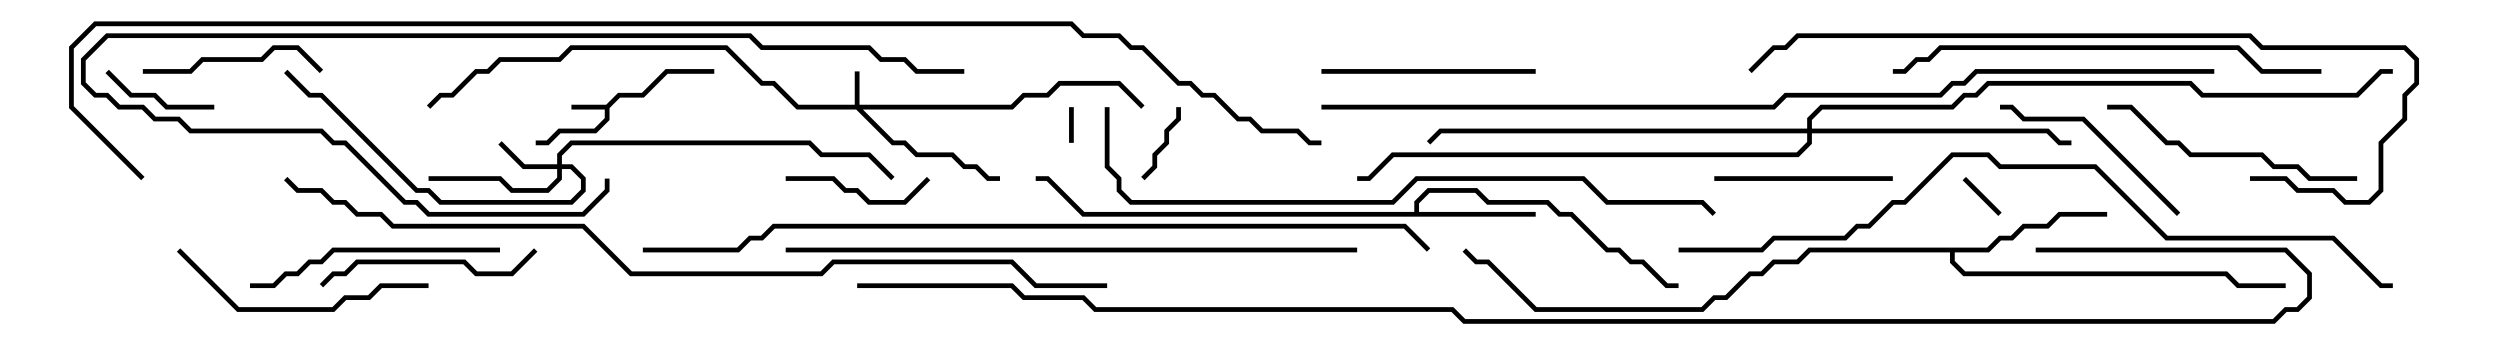 <svg version="1.1" width="105" height="15" xmlns="http://www.w3.org/2000/svg"><path d="M25.459,4.4L25.959,3.9L26.959,3.9L27.959,2.9L30,2.9L30,3.1L28.041,3.1L27.041,4.1L26.041,4.1L25.6,4.541L25.6,5.041L25.041,5.6L23.541,5.6L23.041,6.1L22.5,6.1L22.5,5.9L22.959,5.9L23.459,5.4L24.959,5.4L25.4,4.959L25.4,4.6L24,4.6L24,4.4z" stroke="none"/><path d="M59.4,8.9L59.4,8.459L59.959,7.9L62.041,7.9L62.541,8.4L65.041,8.4L65.541,8.9L66.041,8.9L67.541,10.4L68.041,10.4L68.541,10.9L69.041,10.9L70.041,11.9L70.5,11.9L70.5,12.1L69.959,12.1L68.959,11.1L68.459,11.1L67.959,10.6L67.459,10.6L65.959,9.1L65.459,9.1L64.959,8.6L62.459,8.6L61.959,8.1L60.041,8.1L59.6,8.541L59.6,8.9L64.5,8.9L64.5,9.1L45.459,9.1L43.959,7.6L43.5,7.6L43.5,7.4L44.041,7.4L45.541,8.9z" stroke="none"/><path d="M83.459,10.4L83.959,9.9L84.459,9.9L84.959,9.4L85.959,9.4L86.459,8.9L88.5,8.9L88.5,9.1L86.541,9.1L86.041,9.6L85.041,9.6L84.541,10.1L84.041,10.1L83.541,10.6L82.1,10.6L82.1,10.959L82.541,11.4L93.541,11.4L94.041,11.9L96,11.9L96,12.1L93.959,12.1L93.459,11.6L82.459,11.6L81.9,11.041L81.9,10.6L76.041,10.6L75.541,11.1L74.541,11.1L74.041,11.6L73.541,11.6L72.541,12.6L72.041,12.6L71.541,13.1L64.459,13.1L62.459,11.1L61.959,11.1L61.429,10.571L61.571,10.429L62.041,10.9L62.541,10.9L64.541,12.9L71.459,12.9L71.959,12.4L72.459,12.4L73.459,11.4L73.959,11.4L74.459,10.9L75.459,10.9L75.959,10.4z" stroke="none"/><path d="M35.9,4.4L35.9,3L36.1,3L36.1,4.4L42.459,4.4L42.959,3.9L43.959,3.9L44.459,3.4L47.041,3.4L48.071,4.429L47.929,4.571L46.959,3.6L44.541,3.6L44.041,4.1L43.041,4.1L42.541,4.6L36.241,4.6L37.541,5.9L38.041,5.9L38.541,6.4L40.041,6.4L40.541,6.9L41.041,6.9L41.541,7.4L42,7.4L42,7.6L41.459,7.6L40.959,7.1L40.459,7.1L39.959,6.6L38.459,6.6L37.959,6.1L37.459,6.1L35.959,4.6L33.459,4.6L32.459,3.6L31.959,3.6L30.459,2.1L24.041,2.1L23.541,2.6L21.041,2.6L20.541,3.1L20.041,3.1L19.041,4.1L18.541,4.1L18.071,4.571L17.929,4.429L18.459,3.9L18.959,3.9L19.959,2.9L20.459,2.9L20.959,2.4L23.459,2.4L23.959,1.9L30.541,1.9L32.041,3.4L32.541,3.4L33.541,4.4z" stroke="none"/><path d="M23.4,6.9L23.4,6.459L23.959,5.9L34.041,5.9L34.541,6.4L36.541,6.4L37.571,7.429L37.429,7.571L36.459,6.6L34.459,6.6L33.959,6.1L24.041,6.1L23.6,6.541L23.6,6.9L24.041,6.9L24.6,7.459L24.6,8.041L24.041,8.6L18.459,8.6L17.959,8.1L17.459,8.1L13.459,4.1L12.959,4.1L11.929,3.071L12.071,2.929L13.041,3.9L13.541,3.9L17.541,7.9L18.041,7.9L18.541,8.4L23.959,8.4L24.4,7.959L24.4,7.541L23.959,7.1L23.6,7.1L23.6,7.541L23.041,8.1L21.459,8.1L20.959,7.6L18,7.6L18,7.4L21.041,7.4L21.541,7.9L22.959,7.9L23.4,7.459L23.4,7.1L21.959,7.1L20.929,6.071L21.071,5.929L22.041,6.9z" stroke="none"/><path d="M75.9,5.4L75.9,4.959L76.459,4.4L81.959,4.4L82.459,3.9L82.959,3.9L83.459,3.4L92.041,3.4L92.541,3.9L98.959,3.9L99.959,2.9L100.5,2.9L100.5,3.1L100.041,3.1L99.041,4.1L92.459,4.1L91.959,3.6L83.541,3.6L83.041,4.1L82.541,4.1L82.041,4.6L76.541,4.6L76.1,5.041L76.1,5.4L86.041,5.4L86.541,5.9L87,5.9L87,6.1L86.459,6.1L85.959,5.6L76.1,5.6L76.1,6.041L75.541,6.6L58.541,6.6L57.541,7.6L57,7.6L57,7.4L57.459,7.4L58.459,6.4L75.459,6.4L75.9,5.959L75.9,5.6L60.541,5.6L60.071,6.071L59.929,5.929L60.459,5.4z" stroke="none"/><path d="M44.9,4.5L45.1,4.5L45.1,6L44.9,6z" stroke="none"/><path d="M84.071,8.929L83.929,9.071L82.429,7.571L82.571,7.429z" stroke="none"/><path d="M49.4,4.5L49.6,4.5L49.6,5.041L49.1,5.541L49.1,6.041L48.6,6.541L48.6,7.041L48.071,7.571L47.929,7.429L48.4,6.959L48.4,6.459L48.9,5.959L48.9,5.459L49.4,4.959z" stroke="none"/><path d="M9,4.4L9,4.6L6.959,4.6L6.459,4.1L5.459,4.1L4.429,3.071L4.571,2.929L5.541,3.9L6.541,3.9L7.041,4.4z" stroke="none"/><path d="M38.929,7.429L39.071,7.571L38.041,8.6L36.459,8.6L35.959,8.1L35.459,8.1L34.959,7.6L33,7.6L33,7.4L35.041,7.4L35.541,7.9L36.041,7.9L36.541,8.4L37.959,8.4z" stroke="none"/><path d="M72,7.6L72,7.4L79.5,7.4L79.5,7.6z" stroke="none"/><path d="M6,3.1L6,2.9L7.959,2.9L8.459,2.4L10.959,2.4L11.459,1.9L12.541,1.9L13.571,2.929L13.429,3.071L12.459,2.1L11.541,2.1L11.041,2.6L8.541,2.6L8.041,3.1z" stroke="none"/><path d="M91.571,8.929L91.429,9.071L87.459,5.1L84.959,5.1L84.459,4.6L84,4.6L84,4.4L84.541,4.4L85.041,4.9L87.541,4.9z" stroke="none"/><path d="M55.5,3.1L55.5,2.9L64.5,2.9L64.5,3.1z" stroke="none"/><path d="M22.429,10.429L22.571,10.571L21.541,11.6L19.959,11.6L19.459,11.1L15.041,11.1L14.541,11.6L14.041,11.6L13.571,12.071L13.429,11.929L13.959,11.4L14.459,11.4L14.959,10.9L19.541,10.9L20.041,11.4L21.459,11.4z" stroke="none"/><path d="M10.5,12.1L10.5,11.9L11.459,11.9L11.959,11.4L12.459,11.4L12.959,10.9L13.459,10.9L13.959,10.4L21,10.4L21,10.6L14.041,10.6L13.541,11.1L13.041,11.1L12.541,11.6L12.041,11.6L11.541,12.1z" stroke="none"/><path d="M18,11.9L18,12.1L16.041,12.1L15.541,12.6L14.541,12.6L14.041,13.1L9.959,13.1L7.429,10.571L7.571,10.429L10.041,12.9L13.959,12.9L14.459,12.4L15.459,12.4L15.959,11.9z" stroke="none"/><path d="M99,7.4L99,7.6L96.959,7.6L96.459,7.1L95.459,7.1L94.959,6.6L91.959,6.6L91.459,6.1L90.959,6.1L89.459,4.6L88.5,4.6L88.5,4.4L89.541,4.4L91.041,5.9L91.541,5.9L92.041,6.4L95.041,6.4L95.541,6.9L96.541,6.9L97.041,7.4z" stroke="none"/><path d="M40.5,2.9L40.5,3.1L38.459,3.1L37.959,2.6L36.959,2.6L36.459,2.1L31.959,2.1L31.459,1.6L4.541,1.6L3.6,2.541L3.6,3.459L4.041,3.9L4.541,3.9L5.041,4.4L6.041,4.4L6.541,4.9L7.541,4.9L8.041,5.4L13.541,5.4L14.041,5.9L14.541,5.9L17.041,8.4L17.541,8.4L18.041,8.9L24.459,8.9L25.4,7.959L25.4,7.5L25.6,7.5L25.6,8.041L24.541,9.1L17.959,9.1L17.459,8.6L16.959,8.6L14.459,6.1L13.959,6.1L13.459,5.6L7.959,5.6L7.459,5.1L6.459,5.1L5.959,4.6L4.959,4.6L4.459,4.1L3.959,4.1L3.4,3.541L3.4,2.459L4.459,1.4L31.541,1.4L32.041,1.9L36.541,1.9L37.041,2.4L38.041,2.4L38.541,2.9z" stroke="none"/><path d="M97.5,2.9L97.5,3.1L94.959,3.1L93.959,2.1L81.541,2.1L81.041,2.6L80.541,2.6L80.041,3.1L79.5,3.1L79.5,2.9L79.959,2.9L80.459,2.4L80.959,2.4L81.459,1.9L94.041,1.9L95.041,2.9z" stroke="none"/><path d="M94.5,7.6L94.5,7.4L96.041,7.4L96.541,7.9L98.041,7.9L98.541,8.4L99.459,8.4L99.9,7.959L99.9,5.959L100.9,4.959L100.9,3.959L101.4,3.459L101.4,2.541L100.959,2.1L94.959,2.1L94.459,1.6L75.541,1.6L75.041,2.1L74.541,2.1L73.571,3.071L73.429,2.929L74.459,1.9L74.959,1.9L75.459,1.4L94.541,1.4L95.041,1.9L101.041,1.9L101.6,2.459L101.6,3.541L101.1,4.041L101.1,5.041L100.1,6.041L100.1,8.041L99.541,8.6L98.459,8.6L97.959,8.1L96.459,8.1L95.959,7.6z" stroke="none"/><path d="M33,10.6L33,10.4L57,10.4L57,10.6z" stroke="none"/><path d="M46.4,4.5L46.6,4.5L46.6,6.959L47.1,7.459L47.1,7.959L47.541,8.4L58.459,8.4L59.459,7.4L66.541,7.4L67.541,8.4L71.541,8.4L72.071,8.929L71.929,9.071L71.459,8.6L67.459,8.6L66.459,7.6L59.541,7.6L58.541,8.6L47.459,8.6L46.9,8.041L46.9,7.541L46.4,7.041z" stroke="none"/><path d="M70.5,10.6L70.5,10.4L73.959,10.4L74.459,9.9L77.459,9.9L77.959,9.4L78.459,9.4L79.459,8.4L79.959,8.4L81.959,6.4L83.541,6.4L84.041,6.9L88.041,6.9L91.041,9.9L98.041,9.9L100.041,11.9L100.5,11.9L100.5,12.1L99.959,12.1L97.959,10.1L90.959,10.1L87.959,7.1L83.959,7.1L83.459,6.6L82.041,6.6L80.041,8.6L79.541,8.6L78.541,9.6L78.041,9.6L77.541,10.1L74.541,10.1L74.041,10.6z" stroke="none"/><path d="M27,10.6L27,10.4L30.959,10.4L31.459,9.9L31.959,9.9L32.459,9.4L59.041,9.4L60.071,10.429L59.929,10.571L58.959,9.6L32.541,9.6L32.041,10.1L31.541,10.1L31.041,10.6z" stroke="none"/><path d="M46.5,11.9L46.5,12.1L43.459,12.1L42.459,11.1L35.041,11.1L34.541,11.6L26.459,11.6L24.459,9.6L16.459,9.6L15.959,9.1L14.959,9.1L14.459,8.6L13.959,8.6L13.459,8.1L12.459,8.1L11.929,7.571L12.071,7.429L12.541,7.9L13.541,7.9L14.041,8.4L14.541,8.4L15.041,8.9L16.041,8.9L16.541,9.4L24.541,9.4L26.541,11.4L34.459,11.4L34.959,10.9L42.541,10.9L43.541,11.9z" stroke="none"/><path d="M55.5,4.6L55.5,4.4L74.459,4.4L74.959,3.9L81.459,3.9L81.959,3.4L82.459,3.4L82.959,2.9L93,2.9L93,3.1L83.041,3.1L82.541,3.6L82.041,3.6L81.541,4.1L75.041,4.1L74.541,4.6z" stroke="none"/><path d="M36,12.1L36,11.9L42.541,11.9L43.041,12.4L45.541,12.4L46.041,12.9L61.041,12.9L61.541,13.4L95.459,13.4L95.959,12.9L96.459,12.9L96.9,12.459L96.9,11.541L95.959,10.6L85.5,10.6L85.5,10.4L96.041,10.4L97.1,11.459L97.1,12.541L96.541,13.1L96.041,13.1L95.541,13.6L61.459,13.6L60.959,13.1L45.959,13.1L45.459,12.6L42.959,12.6L42.459,12.1z" stroke="none"/><path d="M6.071,7.429L5.929,7.571L2.9,4.541L2.9,1.959L3.959,0.9L45.041,0.9L45.541,1.4L47.041,1.4L47.541,1.9L48.041,1.9L49.541,3.4L50.041,3.4L50.541,3.9L51.041,3.9L52.041,4.9L52.541,4.9L53.041,5.4L54.541,5.4L55.041,5.9L55.5,5.9L55.5,6.1L54.959,6.1L54.459,5.6L52.959,5.6L52.459,5.1L51.959,5.1L50.959,4.1L50.459,4.1L49.959,3.6L49.459,3.6L47.959,2.1L47.459,2.1L46.959,1.6L45.459,1.6L44.959,1.1L4.041,1.1L3.1,2.041L3.1,4.459z" stroke="none"/></svg>
